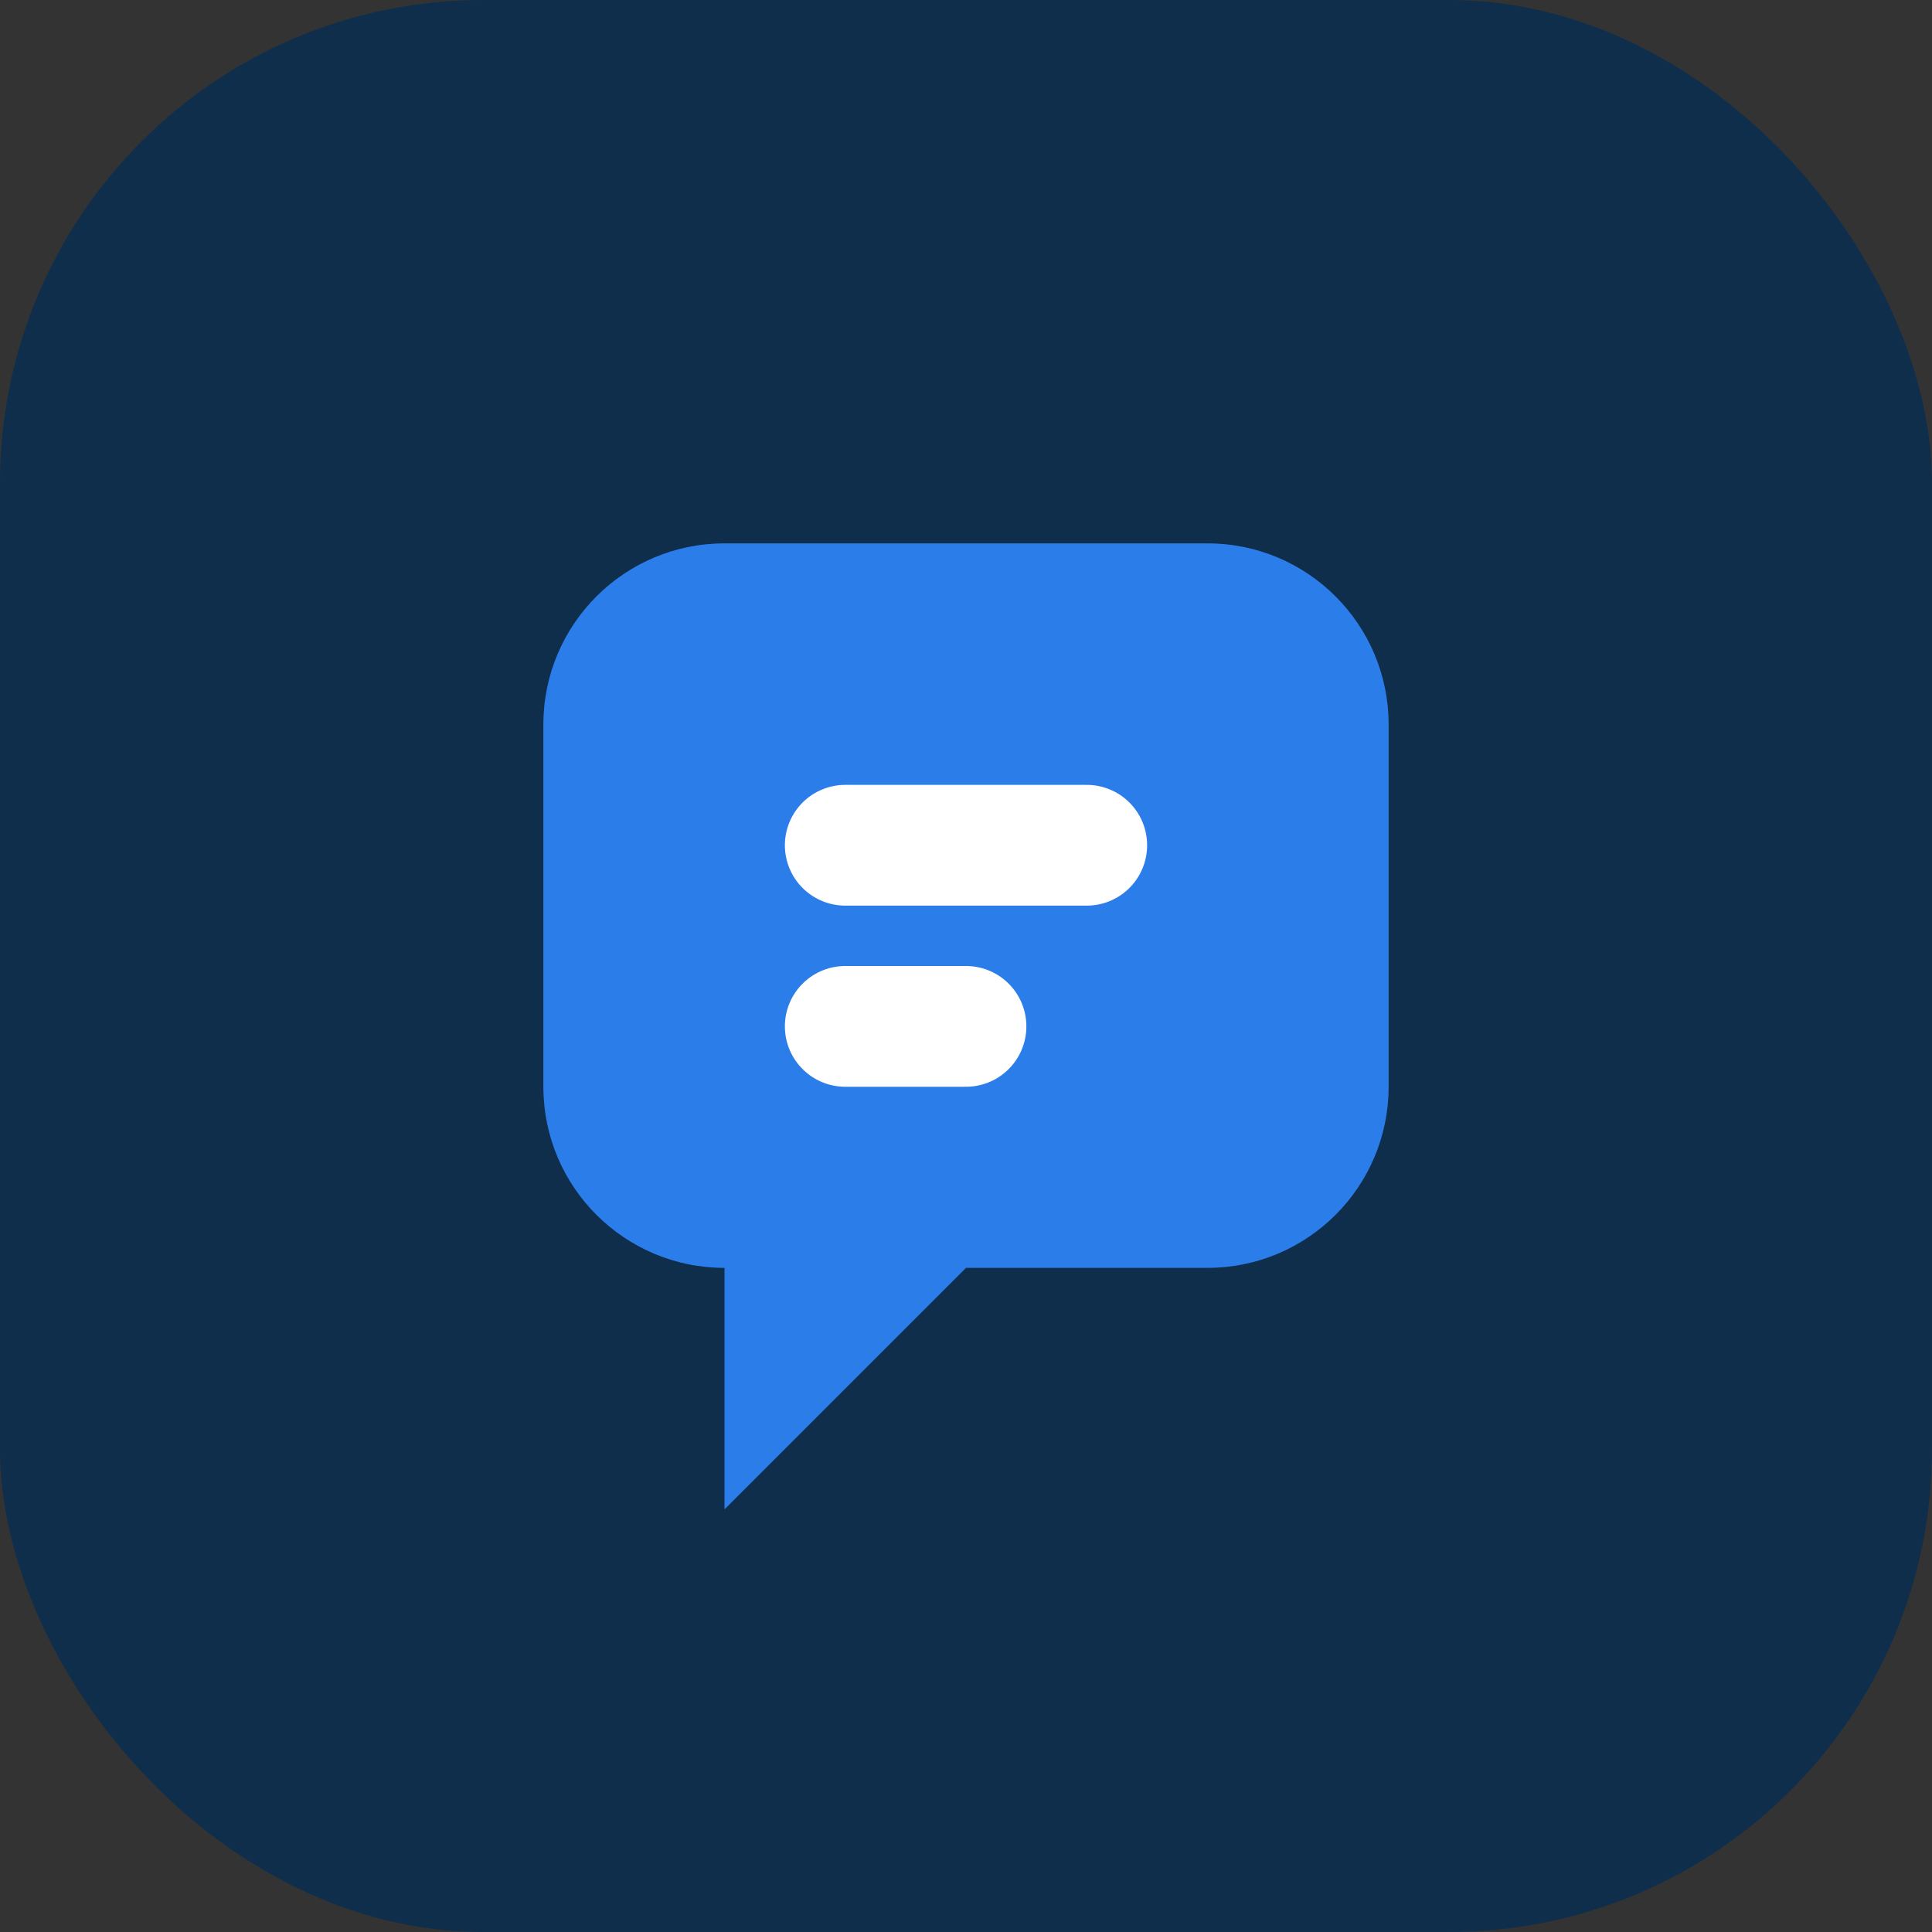 <svg width="32" height="32" viewBox="0 0 32 32" fill="none" xmlns="http://www.w3.org/2000/svg">
  <rect x="0" y="0" width="32" height="32" fill="#333333" stroke="none"/>
  <rect width="32" height="32" rx="8" fill="#0F2E4C"/>
  <path d="M9 12C9 10.343 10.343 9 12 9H20C21.657 9 23 10.343 23 12V18C23 19.657 21.657 21 20 21H16L12 25V21C10.343 21 9 19.657 9 18V12Z" fill="#2B7DE9"/>
  <path d="M14 14H18M14 17H16" stroke="white" stroke-width="2" stroke-linecap="round"/>
</svg>